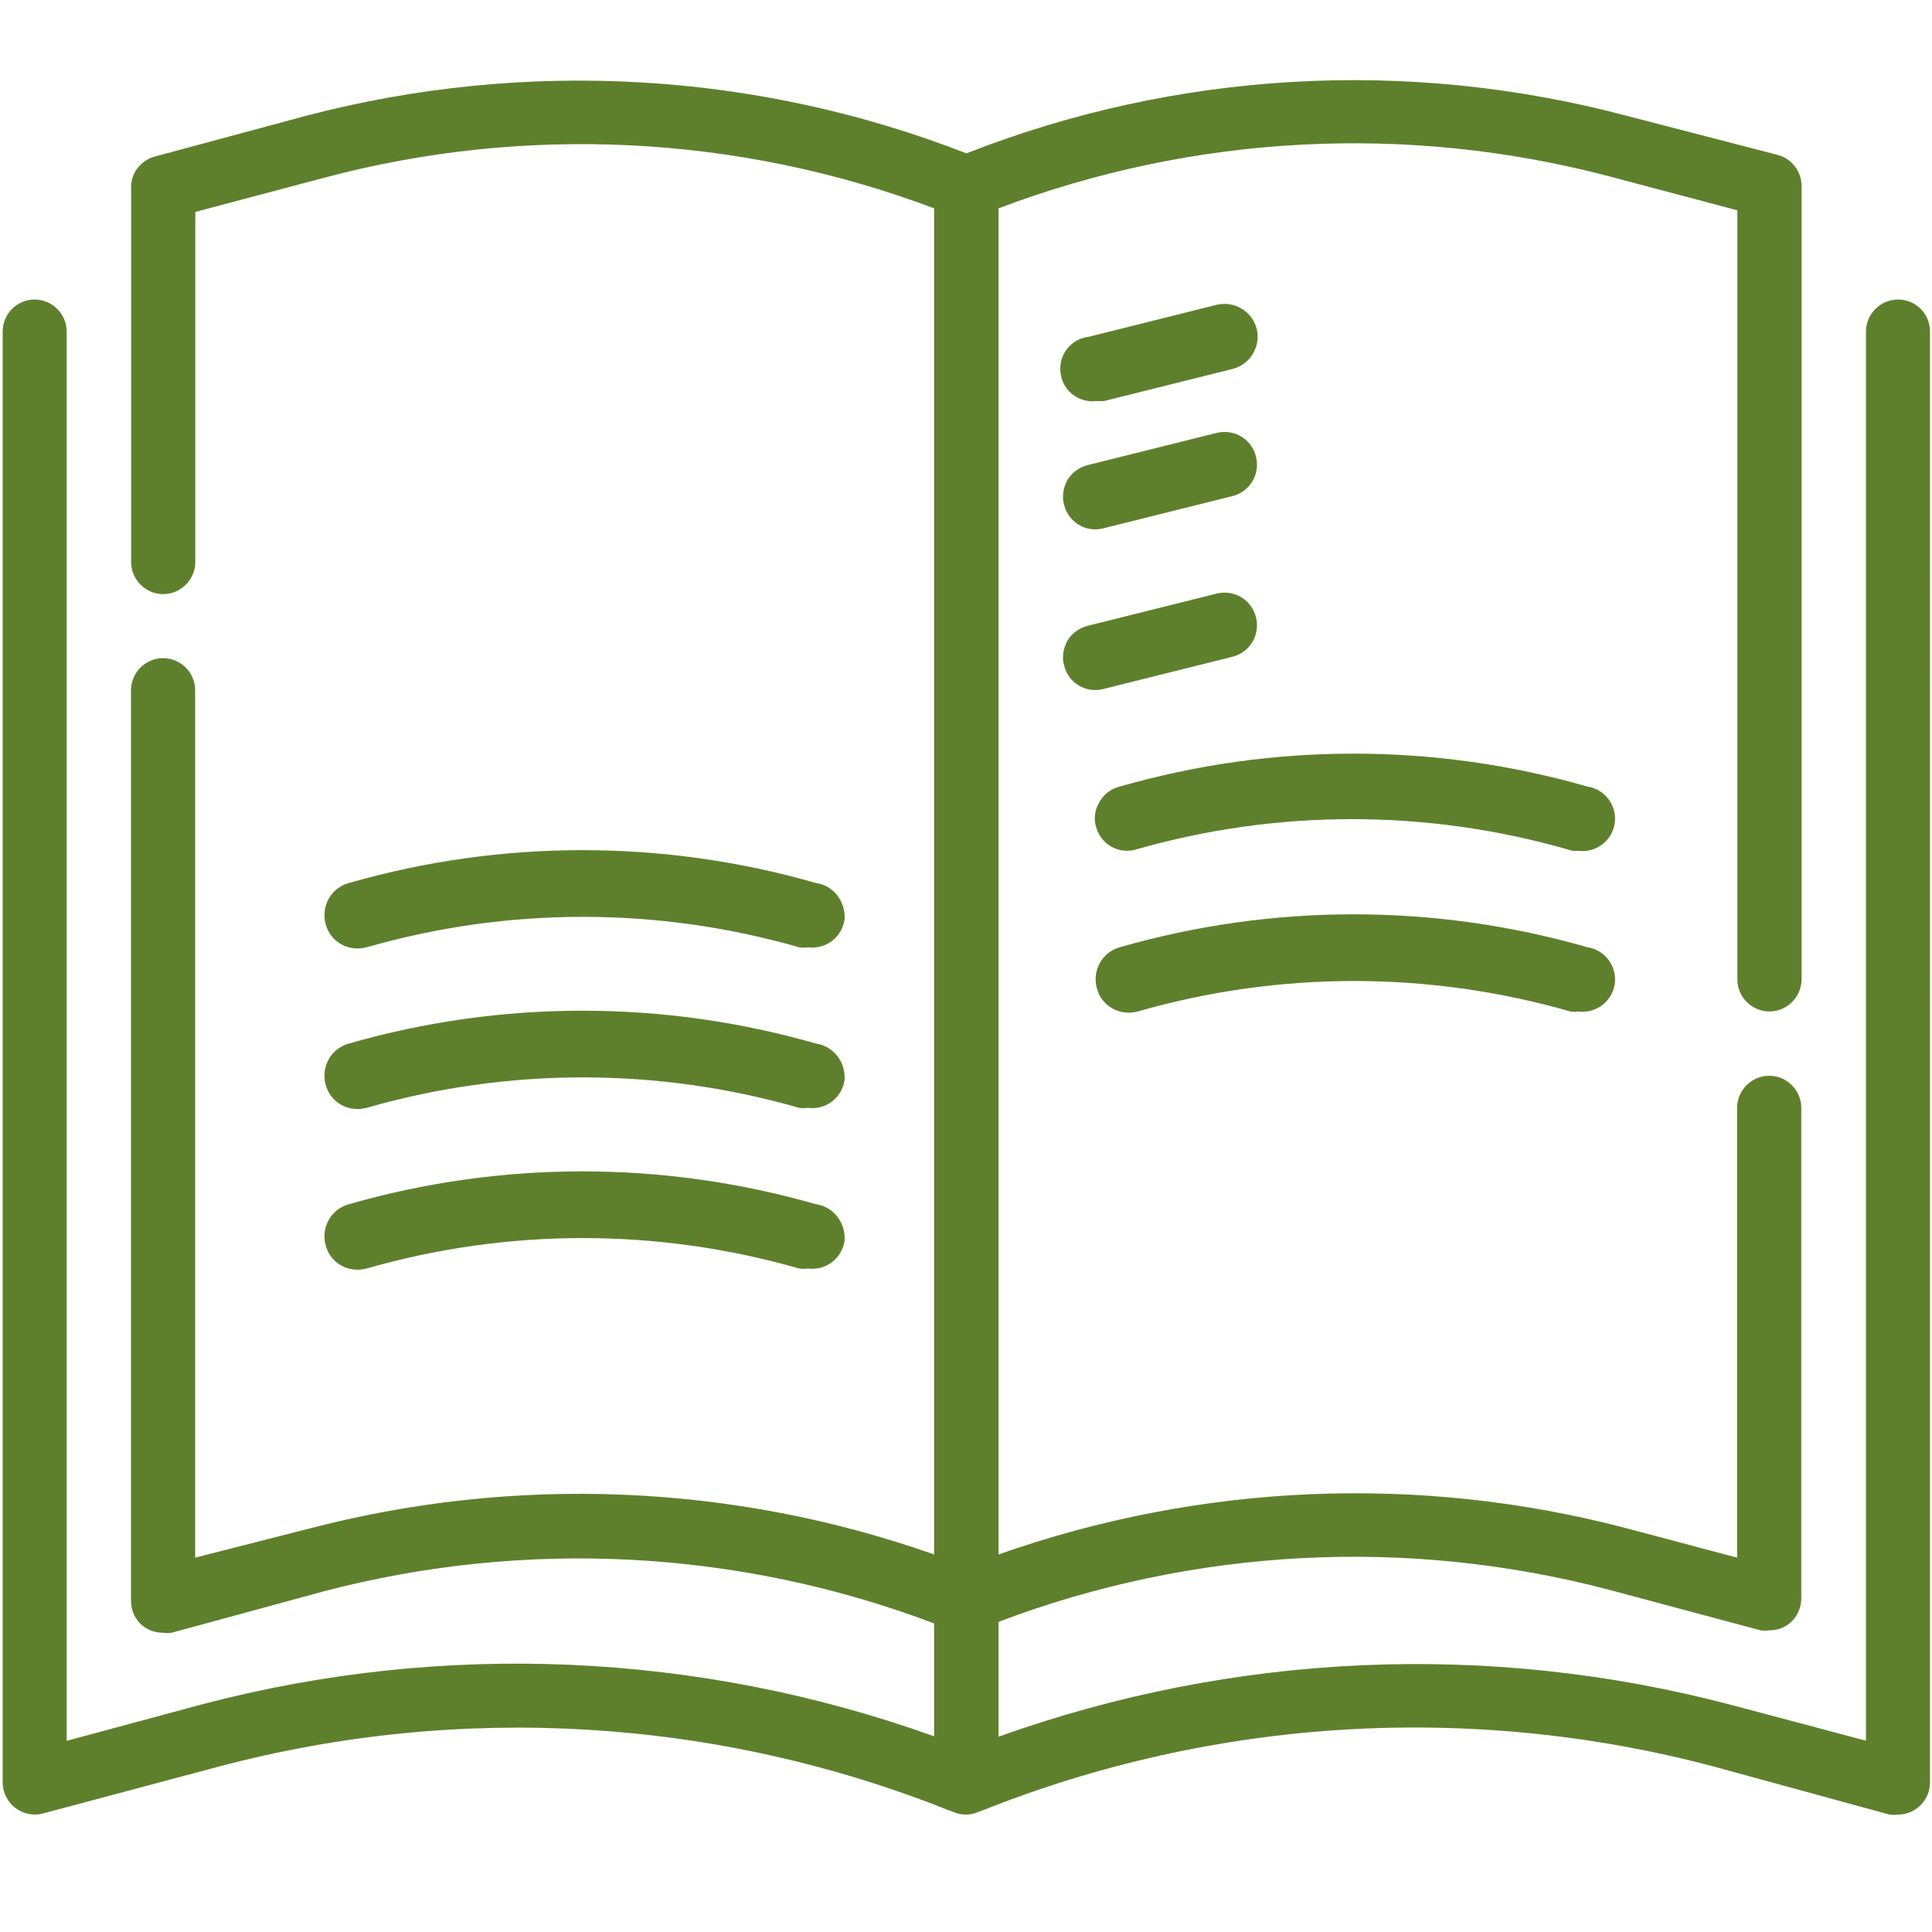 <?xml version="1.0" encoding="utf-8"?>
<!-- Generator: Adobe Illustrator 25.1.0, SVG Export Plug-In . SVG Version: 6.00 Build 0)  -->
<svg version="1.1" id="Capa_1" xmlns="http://www.w3.org/2000/svg" xmlns:xlink="http://www.w3.org/1999/xlink" x="0px" y="0px"
	 viewBox="0 0 1451.3 1451.3" style="enable-background:new 0 0 1451.3 1451.3;" xml:space="preserve">
<style type="text/css">
	.st0{fill:#5E802C;}
</style>
<path class="st0" d="M1425.8,225c-13.3,0-24.1,10.9-24.1,24.1v1058.5l-102-27.1c-181.3-47.7-372.9-39.2-549.6,24.1v-86.3
	c146.6-55.5,306.8-64,458.5-24.1l114,30.5c2.1,0.3,4.2,0.3,6.3,0c5.4,0,10.6-1.5,14.8-4.8c6-4.5,9.4-11.8,9.4-19.3V832.2
	c0-13.3-10.9-24.1-24.1-24.1s-24.1,10.9-24.1,24.1v337.9l-83.9-22.3c-155.4-40.7-319.5-33.5-470.9,19.9V156.5
	c146.6-55.5,306.8-64,458.5-24.1l96.5,25.6v577.7c0,13.3,10.9,24.1,24.1,24.1s24.1-10.9,24.1-24.1V140.5
	c0.3-11.2-6.9-21.1-17.8-24.1l-114.3-29.6C1057.2,43.4,883.7,53.3,726,115.2C567.9,53.6,394.7,44,230.6,86.8l-114.3,30.8
	c-10.9,3-18.4,13-17.8,24.1v280.5c0,13.3,10.9,24.1,24.1,24.1s24.1-10.9,24.1-24.1V159.2l96.5-25.6
	c151.4-40.4,311.9-32.3,458.5,22.9v1011.2c-151.4-53.4-315.5-60-471.2-19l-83.9,21.4V518.5c0-13.3-10.9-24.1-24.1-24.1
	s-24.1,10.9-24.1,24.1v683.9c0,7.5,3.3,14.8,9.4,19.3c4.2,3.3,9.4,4.8,14.8,4.8c2.1,0.3,4.2,0.3,6.3,0l114.3-31.1
	c151.7-39.8,311.9-31.4,458.5,24.1v84.8c-176.5-63.3-368-71.8-549.6-24.1l-102,27.5V249.1c0-13.3-10.9-24.1-24.1-24.1
	S2,235.8,2,249.1V1339c0,7.5,3.6,14.5,9.4,19c6,4.5,13.6,6.3,21.1,4.2l132.4-35.3c181.6-48,373.8-36.5,548.4,33.2l3.3,1.2
	c5.7,2.4,12.1,2.4,17.8,0l3.3-1.2c174.7-69.7,367.4-81.4,549.3-33.2l132.4,36.2c2.1,0.3,4.2,0.3,6.3,0c13.3,0,24.1-10.9,24.1-24.1
	V249.1C1449.9,235.8,1439.1,225,1425.8,225z"/>
<path class="st0" d="M612.9,663.3c-114.6-32.9-236.2-32.9-350.8,0c-13.3,3.6-21.1,17.2-17.5,30.8c3.6,13.6,17.2,21.1,30.8,17.5
	c106.2-30.5,218.7-30.5,324.9,0c2.1,0.3,4.2,0.3,6.6,0c13.3,1.8,25.6-7.5,27.5-20.8C635.5,677.5,626.2,665.1,612.9,663.3z"/>
<path class="st0" d="M612.9,783.9c-114.6-32.9-236.2-32.9-350.8,0c-13.3,3.6-21.1,17.2-17.5,30.8c3.6,13.6,17.2,21.1,30.8,17.5
	c106.2-30.5,218.7-30.5,324.9,0c2.1,0.3,4.2,0.3,6.6,0c13.3,1.8,25.6-7.5,27.5-20.8C635.5,798.1,626.2,785.8,612.9,783.9z"/>
<path class="st0" d="M612.9,904.6c-114.6-32.9-236.2-32.9-350.8,0c-13.3,3.6-21.1,17.2-17.5,30.8c3.6,13.6,17.2,21.1,30.8,17.5
	c106.2-30.5,218.7-30.5,324.9,0c2.1,0.3,4.2,0.3,6.6,0c13.3,1.8,25.6-7.5,27.5-20.8C635.5,918.8,626.2,906.4,612.9,904.6z"/>
<path class="st0" d="M823.5,301.3h5.7l96.5-24.1c13.3-3.3,21.4-16.6,18.4-29.9c-3.3-13.3-16.6-21.4-29.9-18.4L817.8,253
	c-13.3,1.5-22.9,13.6-21.1,27.1C798.1,293.4,810.2,302.8,823.5,301.3z"/>
<path class="st0" d="M799.4,379.4c3.3,13,16.3,20.8,29.3,17.5l96.5-24.1c13.3-3,21.4-16,18.4-29.3c-3-13.3-16-21.4-29.3-18.4
	l-96.5,24.1c-6.6,1.5-12.1,5.4-15.7,10.9C798.7,366.1,797.5,373.1,799.4,379.4z"/>
<path class="st0" d="M799.4,500.1c3.3,13,16.3,20.8,29.3,17.5l96.5-24.1c13.3-3,21.4-16,18.4-29.3c-3-13.3-16-21.4-29.3-18.4
	l-96.5,24.1c-6.6,1.5-12.1,5.4-15.7,10.9C798.7,486.8,797.5,493.7,799.4,500.1z"/>
<path class="st0" d="M823.5,621.6c3.6,12.7,16.9,20.2,29.6,16.6c106.2-30.5,218.7-30.5,324.9,0c2.4,0.9,4.8,1.2,7.5,0.9
	c13.3,1.8,25.6-7.5,27.5-20.8c1.8-13.3-7.5-25.6-20.8-27.5c-114.6-32.9-236.2-32.9-350.8,0c-6.6,1.5-12.1,5.7-15.4,11.5
	C822.3,608.4,821.4,615.3,823.5,621.6z"/>
<path class="st0" d="M1185.5,759.8c13.3,1.8,25.6-7.5,27.5-20.8c1.8-13.3-7.5-25.6-20.8-27.5c-114.6-32.9-236.2-32.9-350.8,0
	c-13.3,3.6-21.1,17.2-17.5,30.8s17.2,21.1,30.8,17.5c106.2-30.5,218.7-30.5,324.9,0C1181.3,760.1,1183.4,760.1,1185.5,759.8z"/>
</svg>
